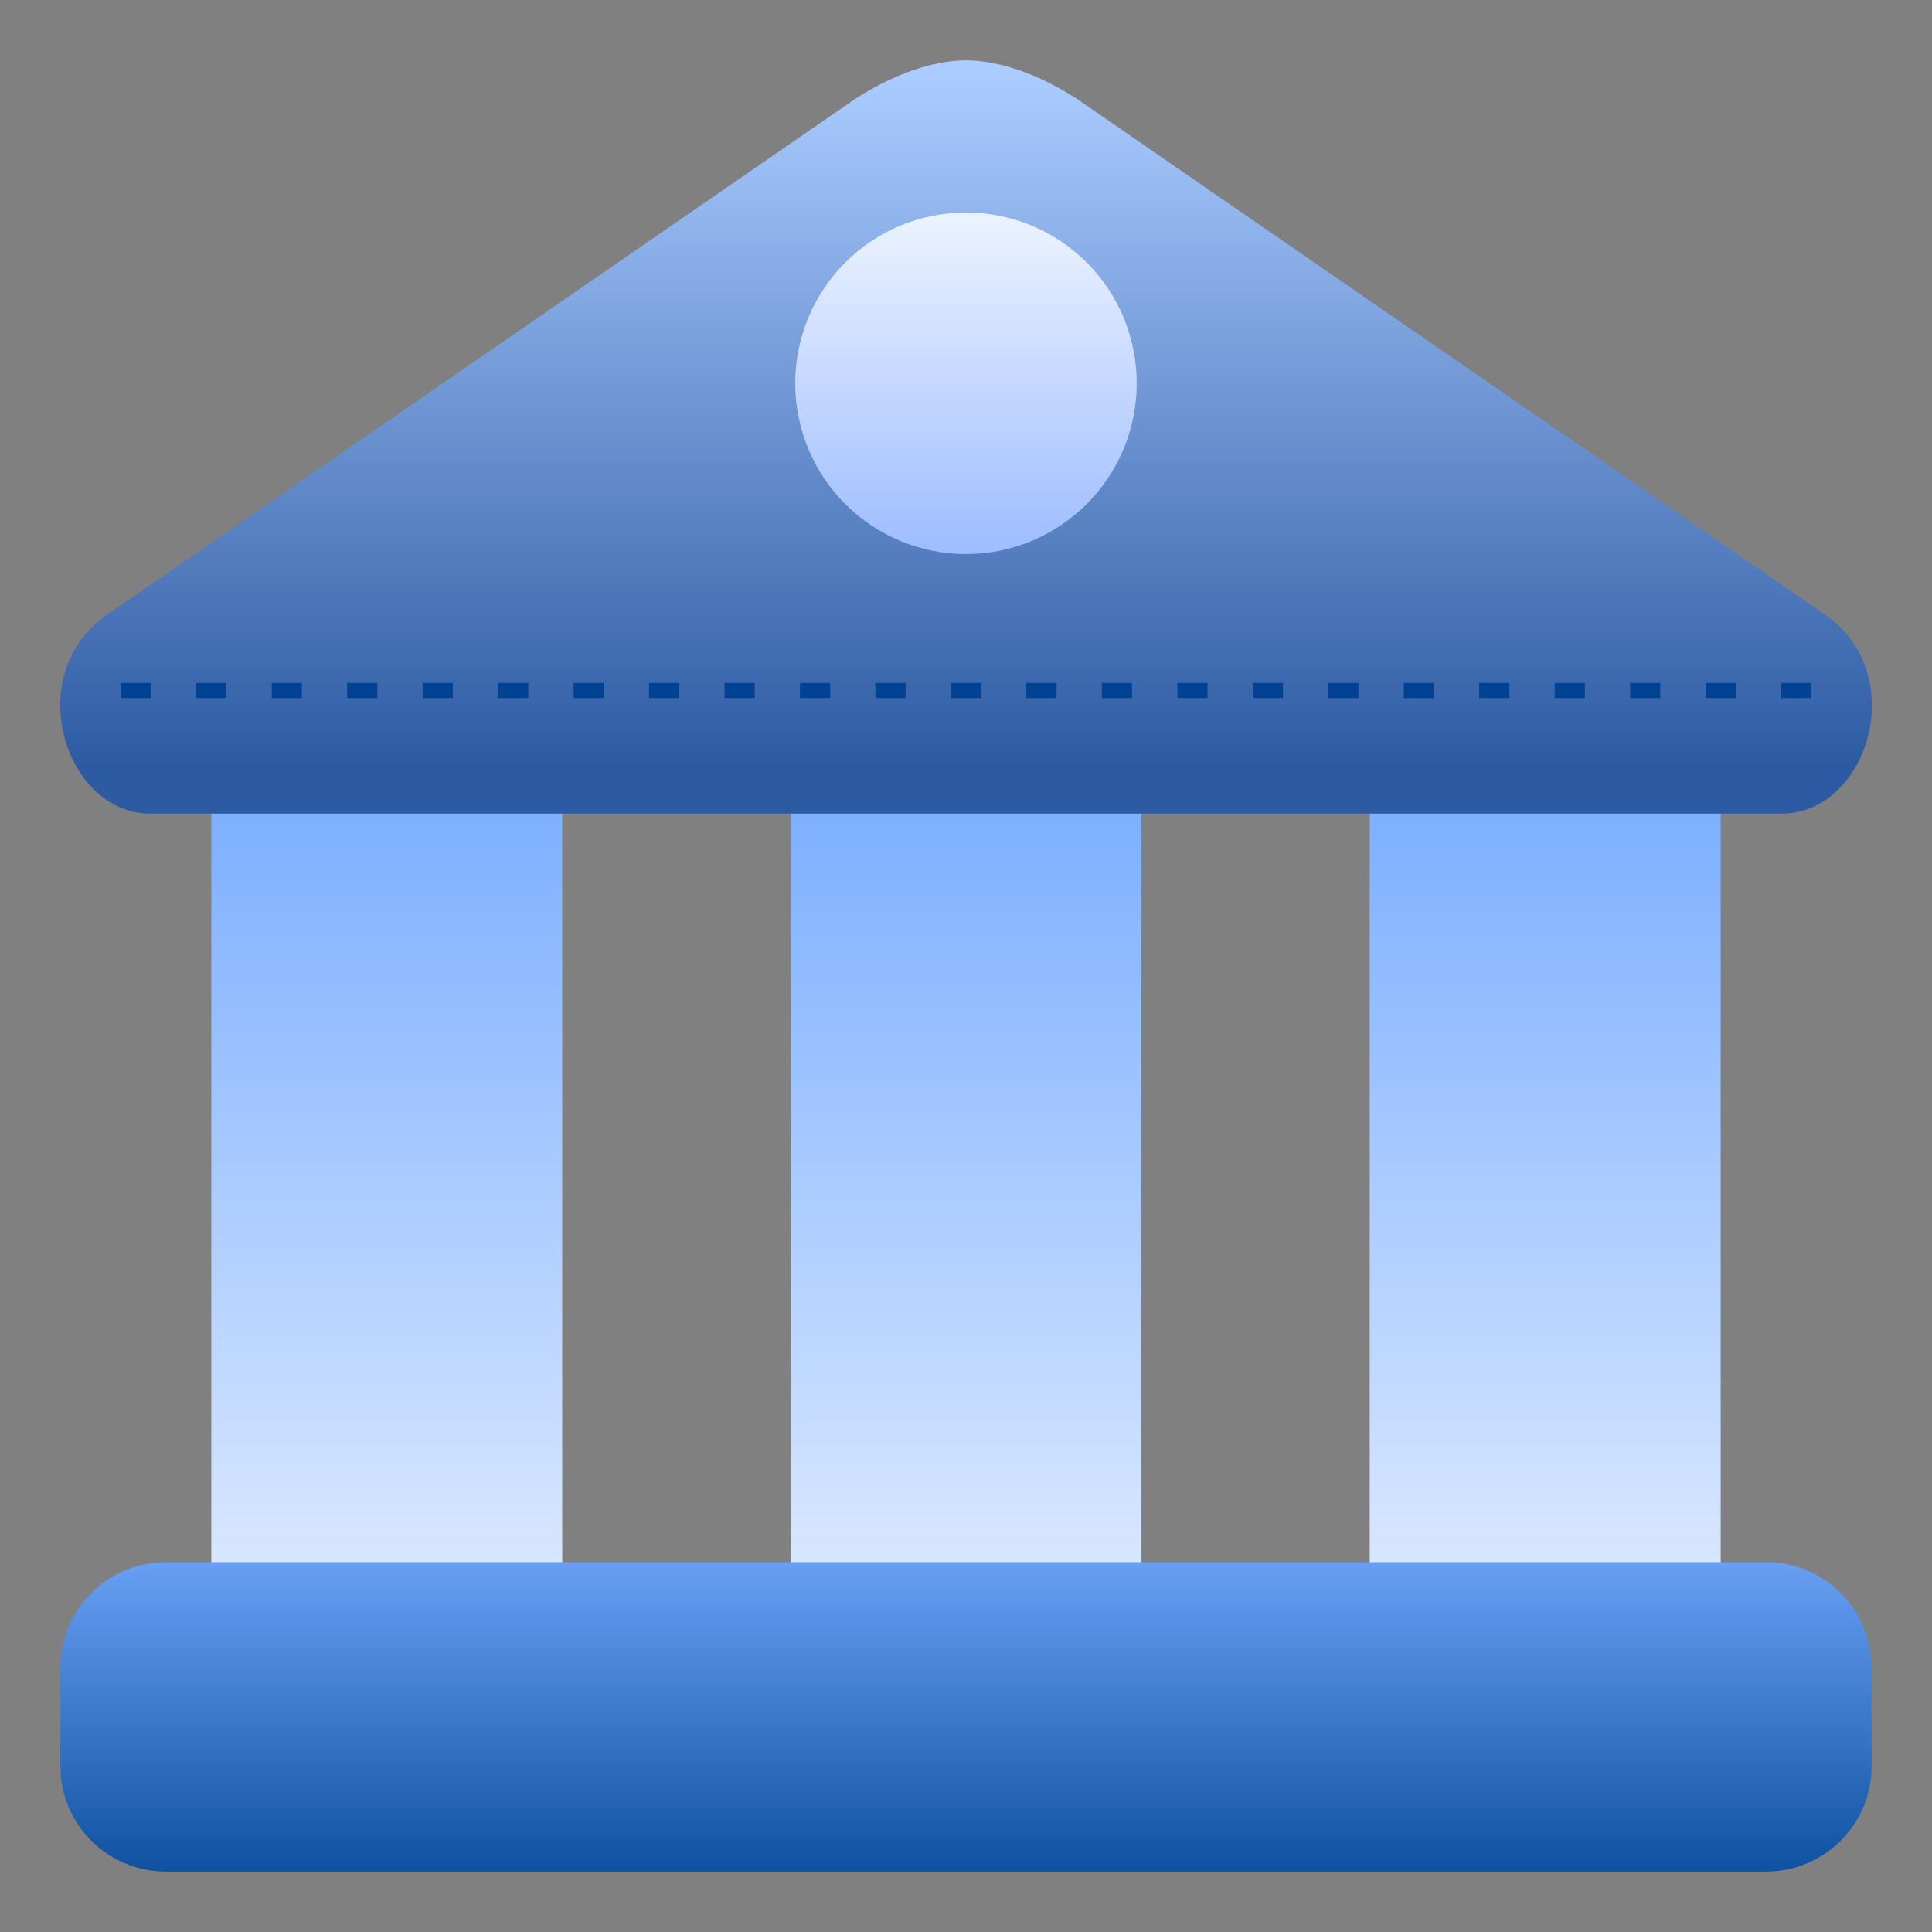 <svg width="32" height="32" viewBox="0 0 32 32" fill="none" xmlns="http://www.w3.org/2000/svg">
<rect x="0" y="0" width="32" height="32" fill="#808080" stroke="none"/>
<g id="Frame">
<path id="Vector" opacity="0.998" d="M3.5 12.781H9.312V26.687H3.5V12.781Z" fill="url(#paint0_linear_2410_27894)"/>
<path id="Vector_2" opacity="0.998" d="M22.687 12.781H28.5V26.687H22.687V12.781Z" fill="url(#paint1_linear_2410_27894)"/>
<path id="Vector_3" opacity="0.998" d="M13.094 12.781H18.906V26.687H13.094V12.781Z" fill="url(#paint2_linear_2410_27894)"/>
<path id="Vector_4" opacity="0.998" d="M16.001 1C15.602 1 14.961 1.127 14.172 1.633L1.83 10.143C0.325 11.111 1.054 13.476 2.49 13.476H29.512C30.948 13.476 31.677 11.111 30.173 10.143L17.831 1.633C17.042 1.127 16.401 1 16.001 1Z" fill="url(#paint3_linear_2410_27894)"/>
<path id="Vector_5" opacity="0.998" d="M2.75 25.875H29.25C30.219 25.875 31 26.655 31 27.625V29.25C31 30.219 30.219 31 29.25 31H2.75C1.78 31 1 30.219 1 29.25V27.625C1 26.655 1.78 25.875 2.75 25.875Z" fill="url(#paint4_linear_2410_27894)"/>
<path id="Vector_6" d="M18.828 6.348C18.828 5.977 18.755 5.609 18.613 5.266C18.471 4.923 18.262 4.611 18 4.348C17.737 4.086 17.425 3.877 17.082 3.735C16.739 3.593 16.371 3.52 16 3.52C15.628 3.52 15.261 3.593 14.917 3.735C14.574 3.877 14.262 4.086 14 4.348C13.737 4.611 13.529 4.923 13.387 5.266C13.245 5.609 13.171 5.977 13.171 6.348C13.171 6.72 13.245 7.088 13.387 7.431C13.529 7.774 13.737 8.086 14 8.348C14.262 8.611 14.574 8.819 14.917 8.962C15.261 9.104 15.628 9.177 16 9.177C16.371 9.177 16.739 9.104 17.082 8.962C17.425 8.819 17.737 8.611 18 8.348C18.262 8.086 18.471 7.774 18.613 7.431C18.755 7.088 18.828 6.72 18.828 6.348Z" fill="url(#paint5_linear_2410_27894)"/>
<path id="Vector_7" d="M2 11.312V11.562H2.5V11.312H2ZM3.25 11.312V11.562H3.75V11.312H3.25ZM4.501 11.312V11.562H5.001V11.312H4.501ZM5.75 11.312V11.562H6.25V11.312H5.75ZM7 11.312V11.562H7.5V11.312H7ZM8.251 11.312V11.562H8.751V11.312H8.251ZM9.5 11.312V11.562H10V11.312H9.5ZM10.75 11.312V11.562H11.25V11.312H10.75ZM12.001 11.312V11.562H12.501V11.312H12.001ZM13.25 11.312V11.562H13.75V11.312H13.25ZM14.5 11.312V11.562H15V11.312H14.5ZM15.751 11.312V11.562H16.251V11.312H15.751ZM17 11.312V11.562H17.5V11.312H17ZM18.25 11.312V11.562H18.75V11.312H18.25ZM19.501 11.312V11.562H20.001V11.312H19.501ZM20.75 11.312V11.562H21.25V11.312H20.75ZM22 11.312V11.562H22.5V11.312H22ZM23.251 11.312V11.562H23.749V11.312H23.251ZM24.5 11.312V11.562H25V11.312H24.5ZM25.75 11.312V11.562H26.25V11.312H25.75ZM27.001 11.312V11.562H27.499V11.312H27.001ZM28.25 11.312V11.562H28.75V11.312H28.25ZM29.499 11.312V11.562H29.999V11.312H29.499Z" fill="#024292"/>
</g>
<defs>
<linearGradient id="paint0_linear_2410_27894" x1="6.964" y1="28.5" x2="6.964" y2="12.11" gradientUnits="userSpaceOnUse">
<stop stop-color="#EAF2FF"/>
<stop offset="1" stop-color="#73A9FF"/>
</linearGradient>
<linearGradient id="paint1_linear_2410_27894" x1="26.151" y1="28.5" x2="26.151" y2="12.11" gradientUnits="userSpaceOnUse">
<stop stop-color="#EAF2FF"/>
<stop offset="1" stop-color="#73A9FF"/>
</linearGradient>
<linearGradient id="paint2_linear_2410_27894" x1="16.557" y1="28.5" x2="16.557" y2="12.11" gradientUnits="userSpaceOnUse">
<stop stop-color="#EAF2FF"/>
<stop offset="1" stop-color="#73A9FF"/>
</linearGradient>
<linearGradient id="paint3_linear_2410_27894" x1="16.002" y1="1.234" x2="16.002" y2="12.675" gradientUnits="userSpaceOnUse">
<stop stop-color="#AACBFF"/>
<stop offset="1" stop-color="#2C5AA2"/>
</linearGradient>
<linearGradient id="paint4_linear_2410_27894" x1="15.999" y1="25.437" x2="15.999" y2="30.999" gradientUnits="userSpaceOnUse">
<stop stop-color="#6FA5FA"/>
<stop offset="1" stop-color="#0E51A0"/>
</linearGradient>
<linearGradient id="paint5_linear_2410_27894" x1="15.718" y1="3.662" x2="15.718" y2="9.389" gradientUnits="userSpaceOnUse">
<stop stop-color="#EAF2FF"/>
<stop offset="1" stop-color="#9BBAFF"/>
</linearGradient>
</defs>
</svg>
